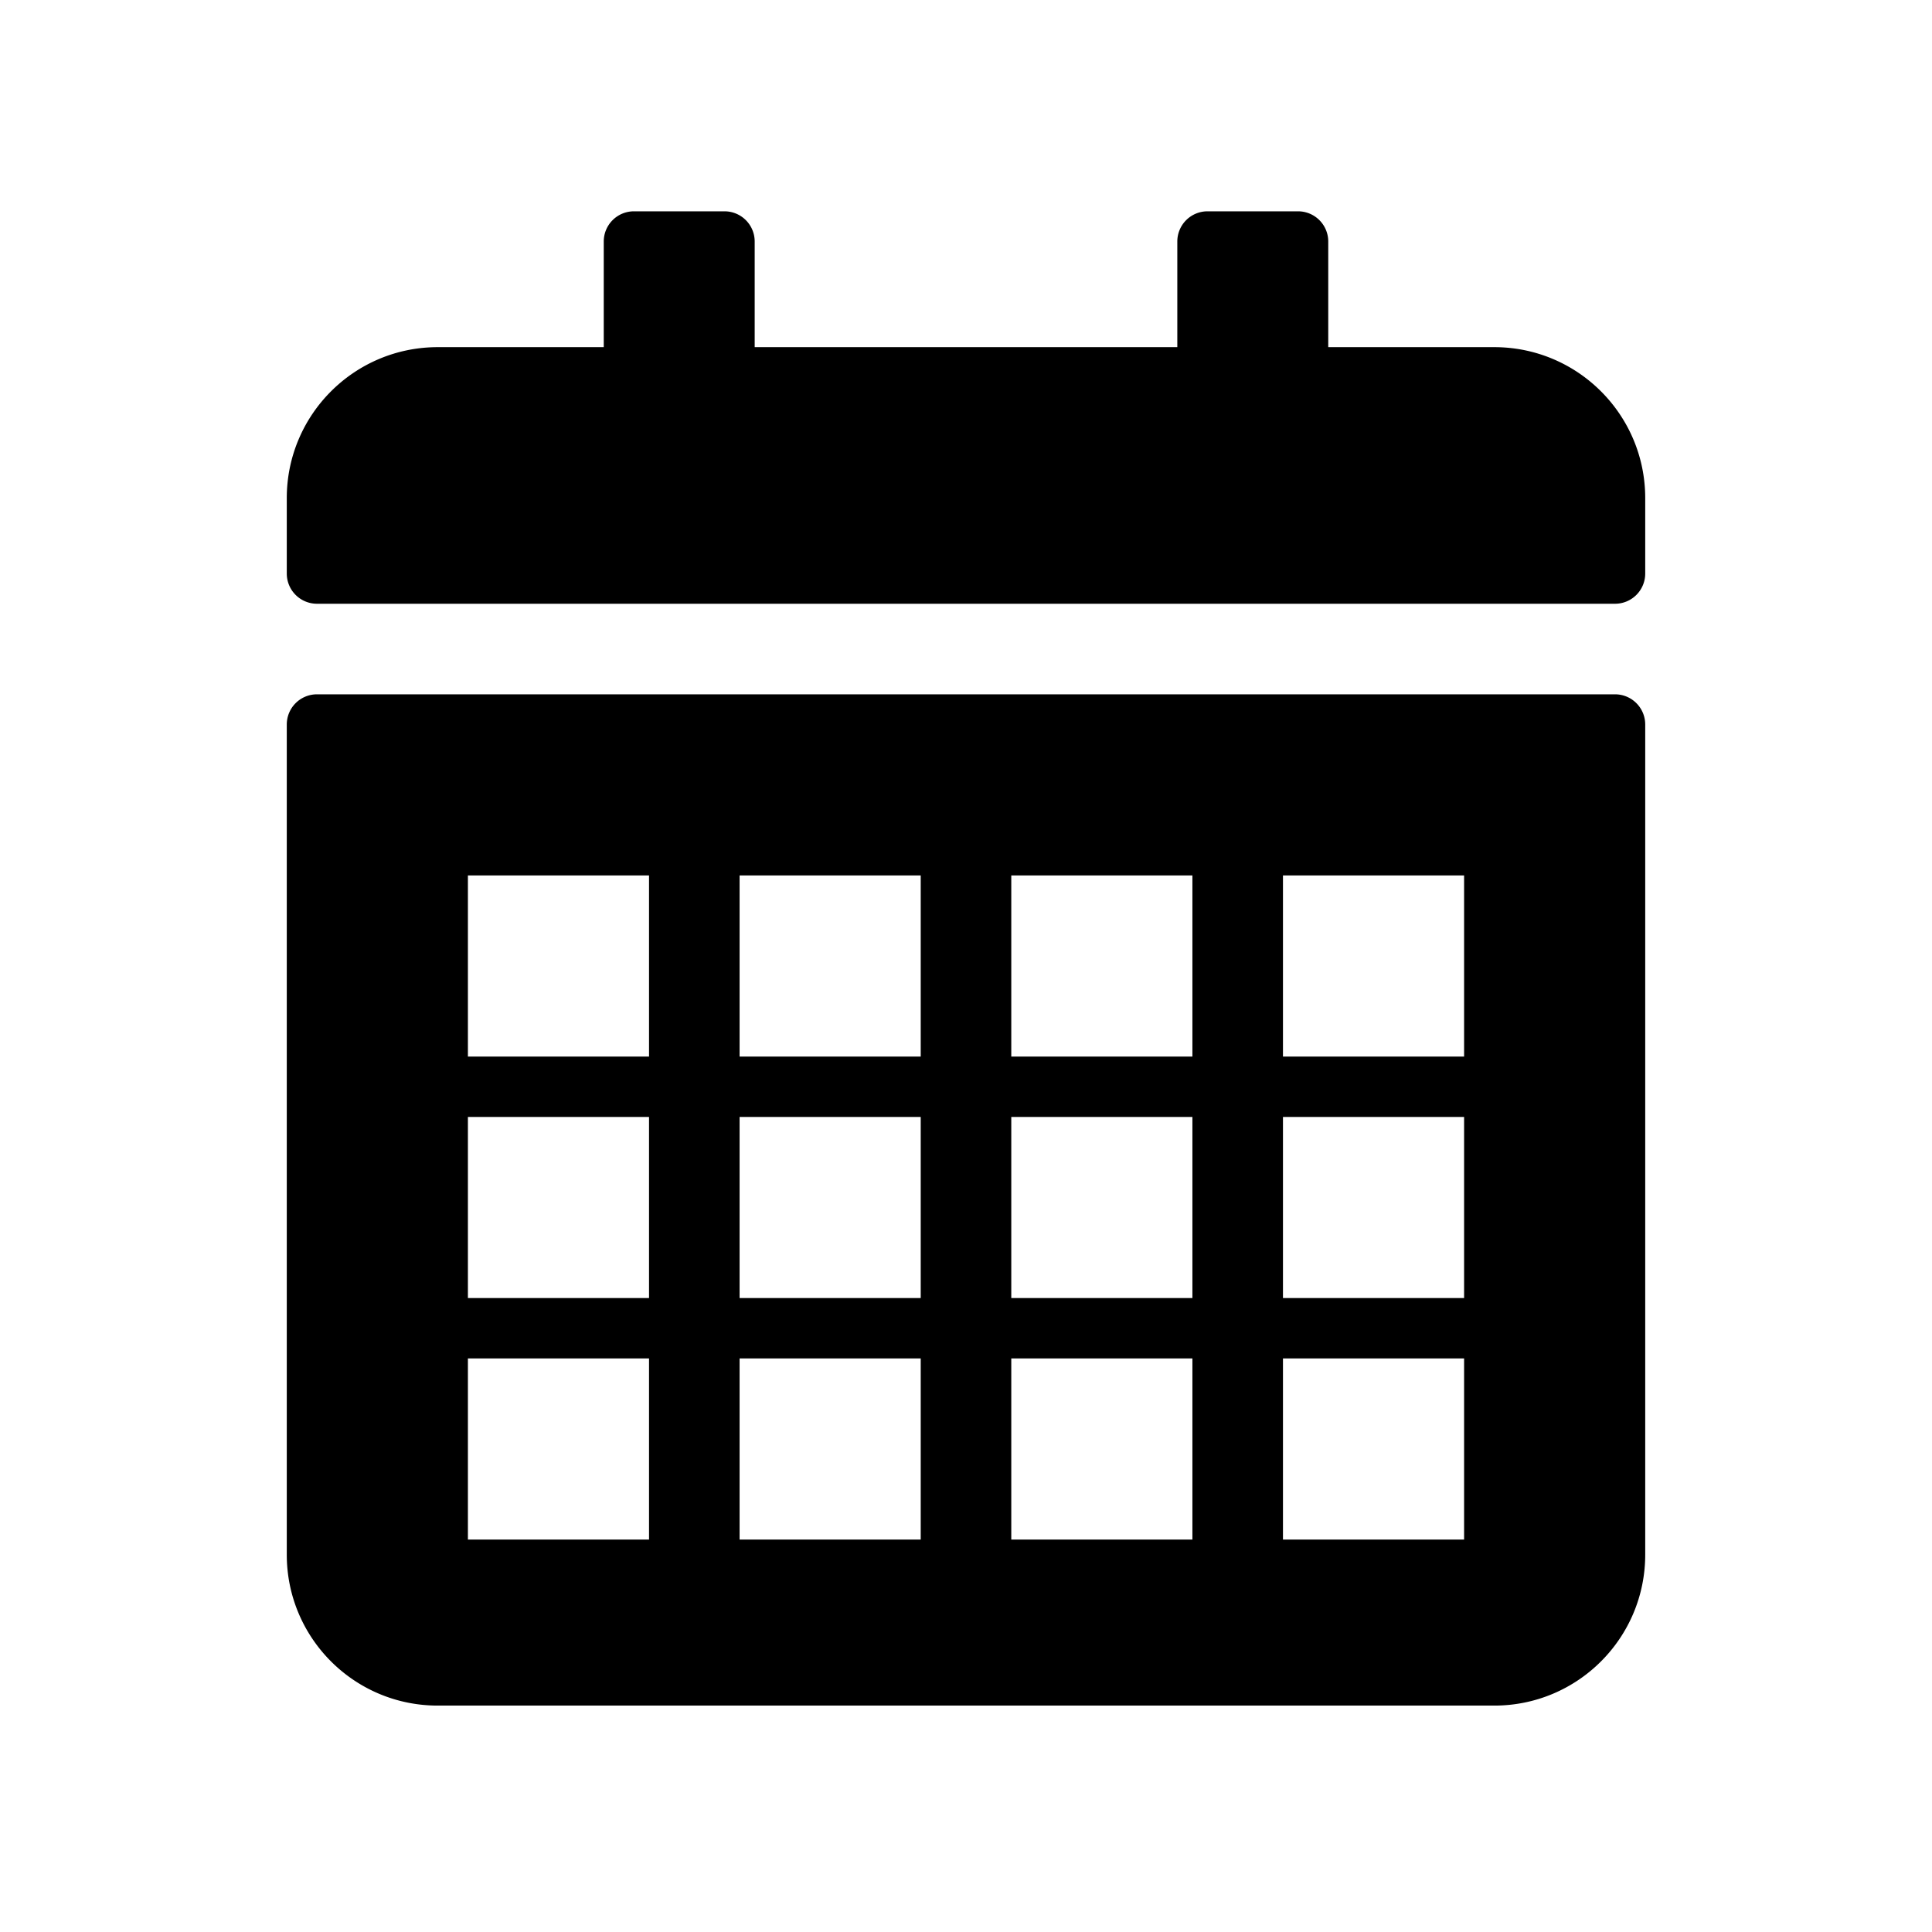 <svg width="128" height="128" xmlns="http://www.w3.org/2000/svg"><g fill="#000" fill-rule="evenodd"><path d="M99 23c5.523 0 10 4.477 10 10v5a2 2 0 0 1-2 2H21a2 2 0 0 1-2-2v-5c0-5.523 4.477-10 10-10h11v-7a2 2 0 0 1 2-2h6a2 2 0 0 1 2 2v7h28v-7a2 2 0 0 1 2-2h6a2 2 0 0 1 2 2v7h11zM109 103c0 5.523-4.477 10-10 10H29c-5.523 0-10-4.477-10-10V48a2 2 0 0 1 2-2h86a2 2 0 0 1 2 2v55zM31 58v12h12V58H31zm0 16v12h12V74H31zm0 16v12h12V90H31zm18-32v12h12V58H49zm0 16v12h12V74H49zm0 16v12h12V90H49zm18-32v12h12V58H67zm0 16v12h12V74H67zm0 16v12h12V90H67zm18-32v12h12V58H85zm0 16v12h12V74H85zm0 16v12h12V90H85z"/></g></svg>